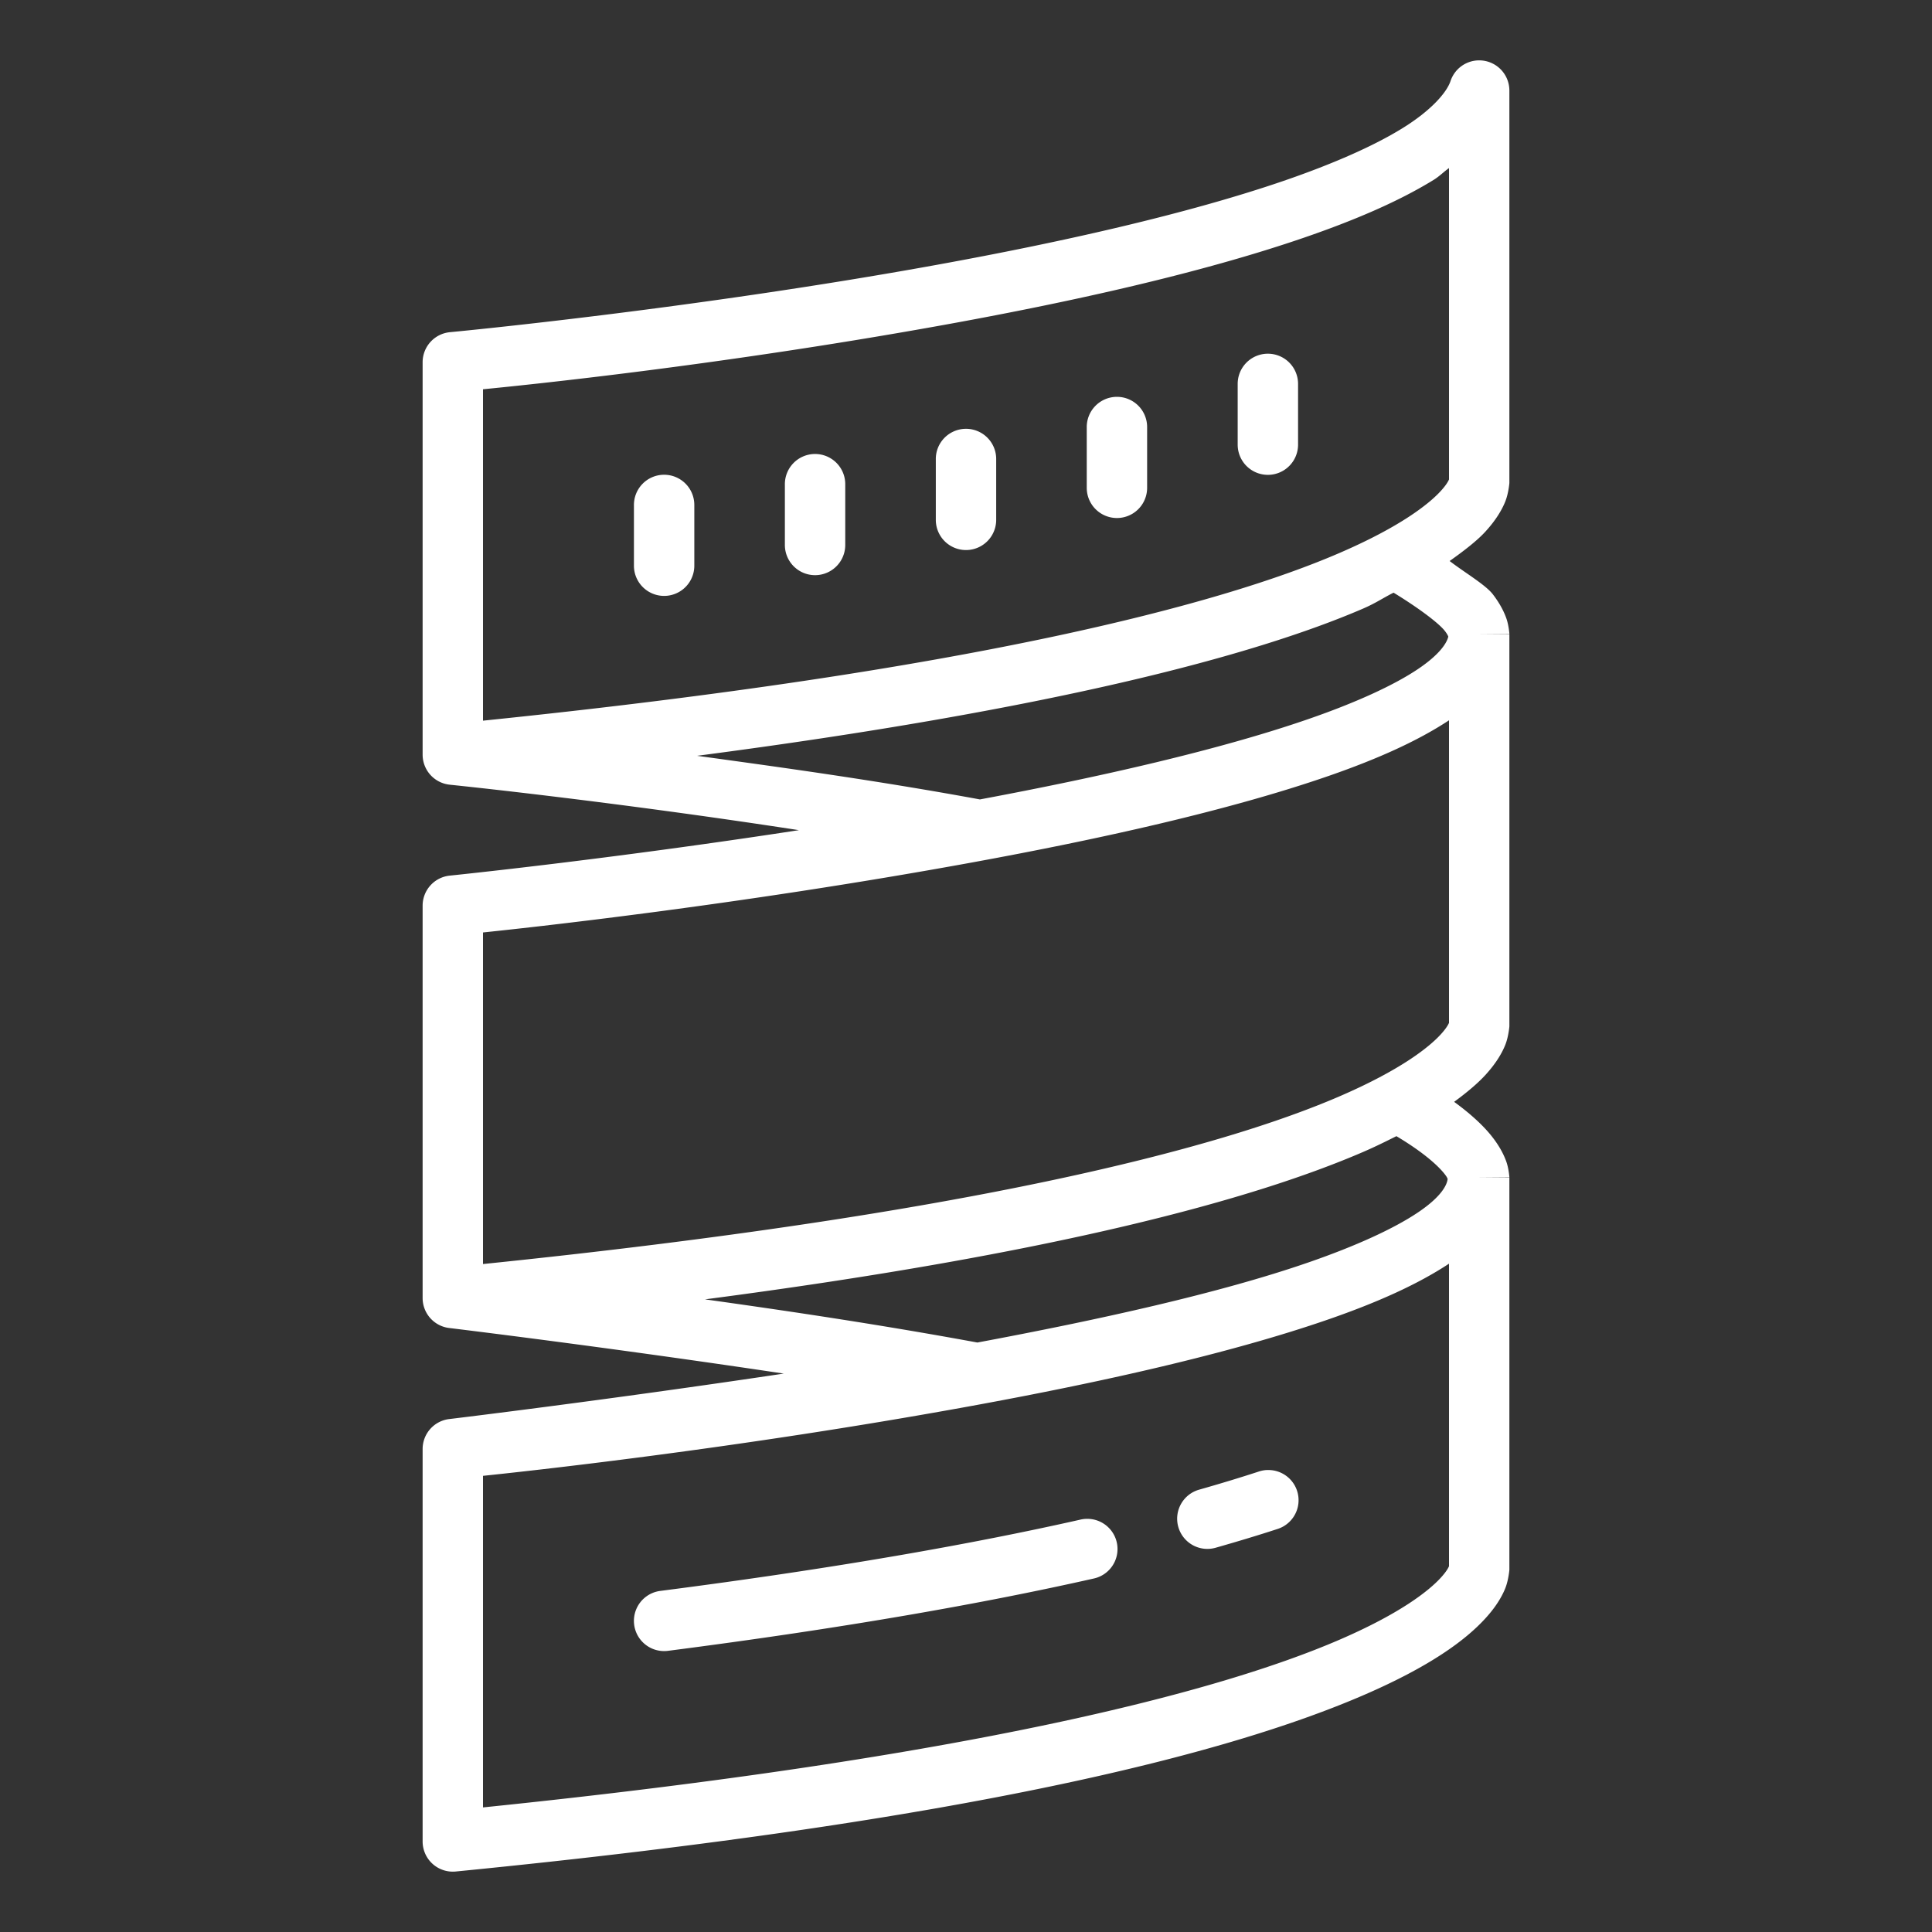 <svg fill="#ffffff" xmlns="http://www.w3.org/2000/svg"  viewBox="0 0 64 64" width="128px" height="128px"><rect x="0" y="0" width="64" height="64" fill="#333333" stroke="none"/><path d="M 48.971 2 A 1 1 0 0 0 48.051 2.684 C 47.923 3.066 47.407 3.664 46.441 4.258 C 45.476 4.852 44.117 5.444 42.52 5.992 C 39.324 7.088 35.168 8.021 31.07 8.766 C 22.875 10.256 14.906 11.004 14.906 11.004 A 1 1 0 0 0 14 12 L 14 25 A 1 1 0 0 0 14.9 25.994 A 1 1 0 0 0 14.93 25.998 C 14.93 25.998 14.934 25.998 14.934 25.998 C 14.974 26.002 20.168 26.532 26.465 27.5 C 20.135 28.473 14.9 29.006 14.9 29.006 A 1 1 0 0 0 14 30 L 14 43 A 1 1 0 0 0 14.9 43.994 A 1 1 0 0 0 14.928 43.998 C 14.928 43.998 14.932 43.998 14.932 43.998 C 14.98 44.004 20.064 44.618 25.963 45.502 C 20.036 46.389 14.9 47.006 14.9 47.006 A 1 1 0 0 0 14 48 L 14 61 A 1 1 0 0 0 15.098 61.996 C 32.152 60.318 40.725 58.07 45.146 56.164 C 47.357 55.211 48.54 54.341 49.207 53.609 C 49.541 53.244 49.742 52.911 49.857 52.631 C 49.973 52.351 50 52 50 52 L 50 39 L 49 39 L 50 38.992 C 50 38.992 49.979 38.704 49.898 38.479 C 49.818 38.253 49.68 37.984 49.453 37.688 C 49.18 37.33 48.758 36.929 48.17 36.5 C 48.597 36.187 48.955 35.885 49.207 35.609 C 49.541 35.244 49.742 34.911 49.857 34.631 C 49.973 34.351 50 34 50 34 L 50 21 L 49 21 L 50 20.992 C 50 20.992 49.979 20.704 49.898 20.479 C 49.818 20.253 49.68 19.984 49.453 19.688 C 49.211 19.371 48.503 18.957 48.021 18.584 C 48.501 18.243 48.935 17.908 49.207 17.609 C 49.541 17.244 49.742 16.911 49.857 16.631 C 49.973 16.351 50 16 50 16 L 50 3 A 1 1 0 0 0 48.971 2 z M 48 5.568 L 48 15.883 C 47.98 15.93 47.921 16.053 47.73 16.262 C 47.335 16.695 46.393 17.447 44.354 18.326 C 40.375 20.041 32.124 22.219 16 23.873 L 16 12.895 C 17.255 12.772 23.87 12.109 31.43 10.734 C 35.582 9.979 39.801 9.037 43.168 7.883 C 44.851 7.306 46.321 6.679 47.488 5.961 C 47.684 5.841 47.82 5.695 48 5.568 z M 41.984 11.717 A 1 1 0 0 0 41 12.73 L 41 14.73 A 1 1 0 1 0 43 14.73 L 43 12.73 A 1 1 0 0 0 41.984 11.717 z M 36.984 13.146 A 1 1 0 0 0 36 14.16 L 36 16.16 A 1 1 0 1 0 38 16.16 L 38 14.16 A 1 1 0 0 0 36.984 13.146 z M 31.984 14.205 A 1 1 0 0 0 31 15.221 L 31 17.221 A 1 1 0 1 0 33 17.221 L 33 15.221 A 1 1 0 0 0 31.984 14.205 z M 26.984 15.039 A 1 1 0 0 0 26 16.053 L 26 18.053 A 1 1 0 1 0 28 18.053 L 28 16.053 A 1 1 0 0 0 26.984 15.039 z M 21.984 15.727 A 1 1 0 0 0 21 16.74 L 21 18.74 A 1 1 0 1 0 23 18.74 L 23 16.74 A 1 1 0 0 0 21.984 15.727 z M 46.164 19.633 C 47.027 20.16 47.678 20.659 47.865 20.904 C 47.95 21.015 47.96 21.052 47.977 21.088 C 47.927 21.303 47.689 21.68 46.98 22.158 C 46.175 22.701 44.907 23.278 43.359 23.814 C 40.421 24.833 36.467 25.733 32.461 26.482 C 29.082 25.861 25.973 25.432 23.092 25.037 C 34.758 23.514 41.509 21.732 45.146 20.164 C 45.578 19.978 45.807 19.812 46.164 19.633 z M 48 23.861 L 48 33.883 C 47.98 33.93 47.921 34.053 47.73 34.262 C 47.335 34.695 46.393 35.447 44.354 36.326 C 40.375 38.041 32.124 40.219 16 41.873 L 16 30.889 C 17.263 30.757 24.349 30.005 32.18 28.574 C 36.456 27.793 40.736 26.84 44.016 25.703 C 45.616 25.148 46.955 24.551 48 23.861 z M 46.258 37.637 C 47.194 38.195 47.67 38.649 47.865 38.904 C 47.933 38.993 47.934 39.009 47.955 39.051 C 47.936 39.251 47.75 39.639 46.98 40.158 C 46.175 40.701 44.907 41.278 43.359 41.814 C 40.413 42.836 36.394 43.722 32.377 44.473 C 29.177 43.884 26.121 43.429 23.354 43.043 C 34.991 41.521 41.514 39.73 45.146 38.164 C 45.564 37.984 45.91 37.81 46.258 37.637 z M 48 41.861 L 48 51.883 C 47.98 51.93 47.921 52.053 47.73 52.262 C 47.335 52.695 46.393 53.447 44.354 54.326 C 40.375 56.041 32.124 58.219 16 59.873 L 16 48.889 C 17.263 48.757 24.349 48.005 32.18 46.574 C 36.456 45.793 40.736 44.84 44.016 43.703 C 45.616 43.148 46.955 42.551 48 41.861 z M 41.955 48.697 A 1 1 0 0 0 41.689 48.75 C 41.094 48.944 40.436 49.145 39.727 49.346 A 1 1 0 1 0 40.273 51.27 C 41.004 51.062 41.686 50.856 42.311 50.652 A 1 1 0 0 0 42.055 48.697 A 1 1 0 0 0 41.955 48.697 z M 36.047 50.314 A 1 1 0 0 0 35.779 50.342 C 32.228 51.143 27.689 51.952 21.873 52.701 A 1 1 0 1 0 22.127 54.686 C 27.993 53.93 32.594 53.111 36.221 52.293 A 1 1 0 0 0 36.047 50.314 z"/></svg>
